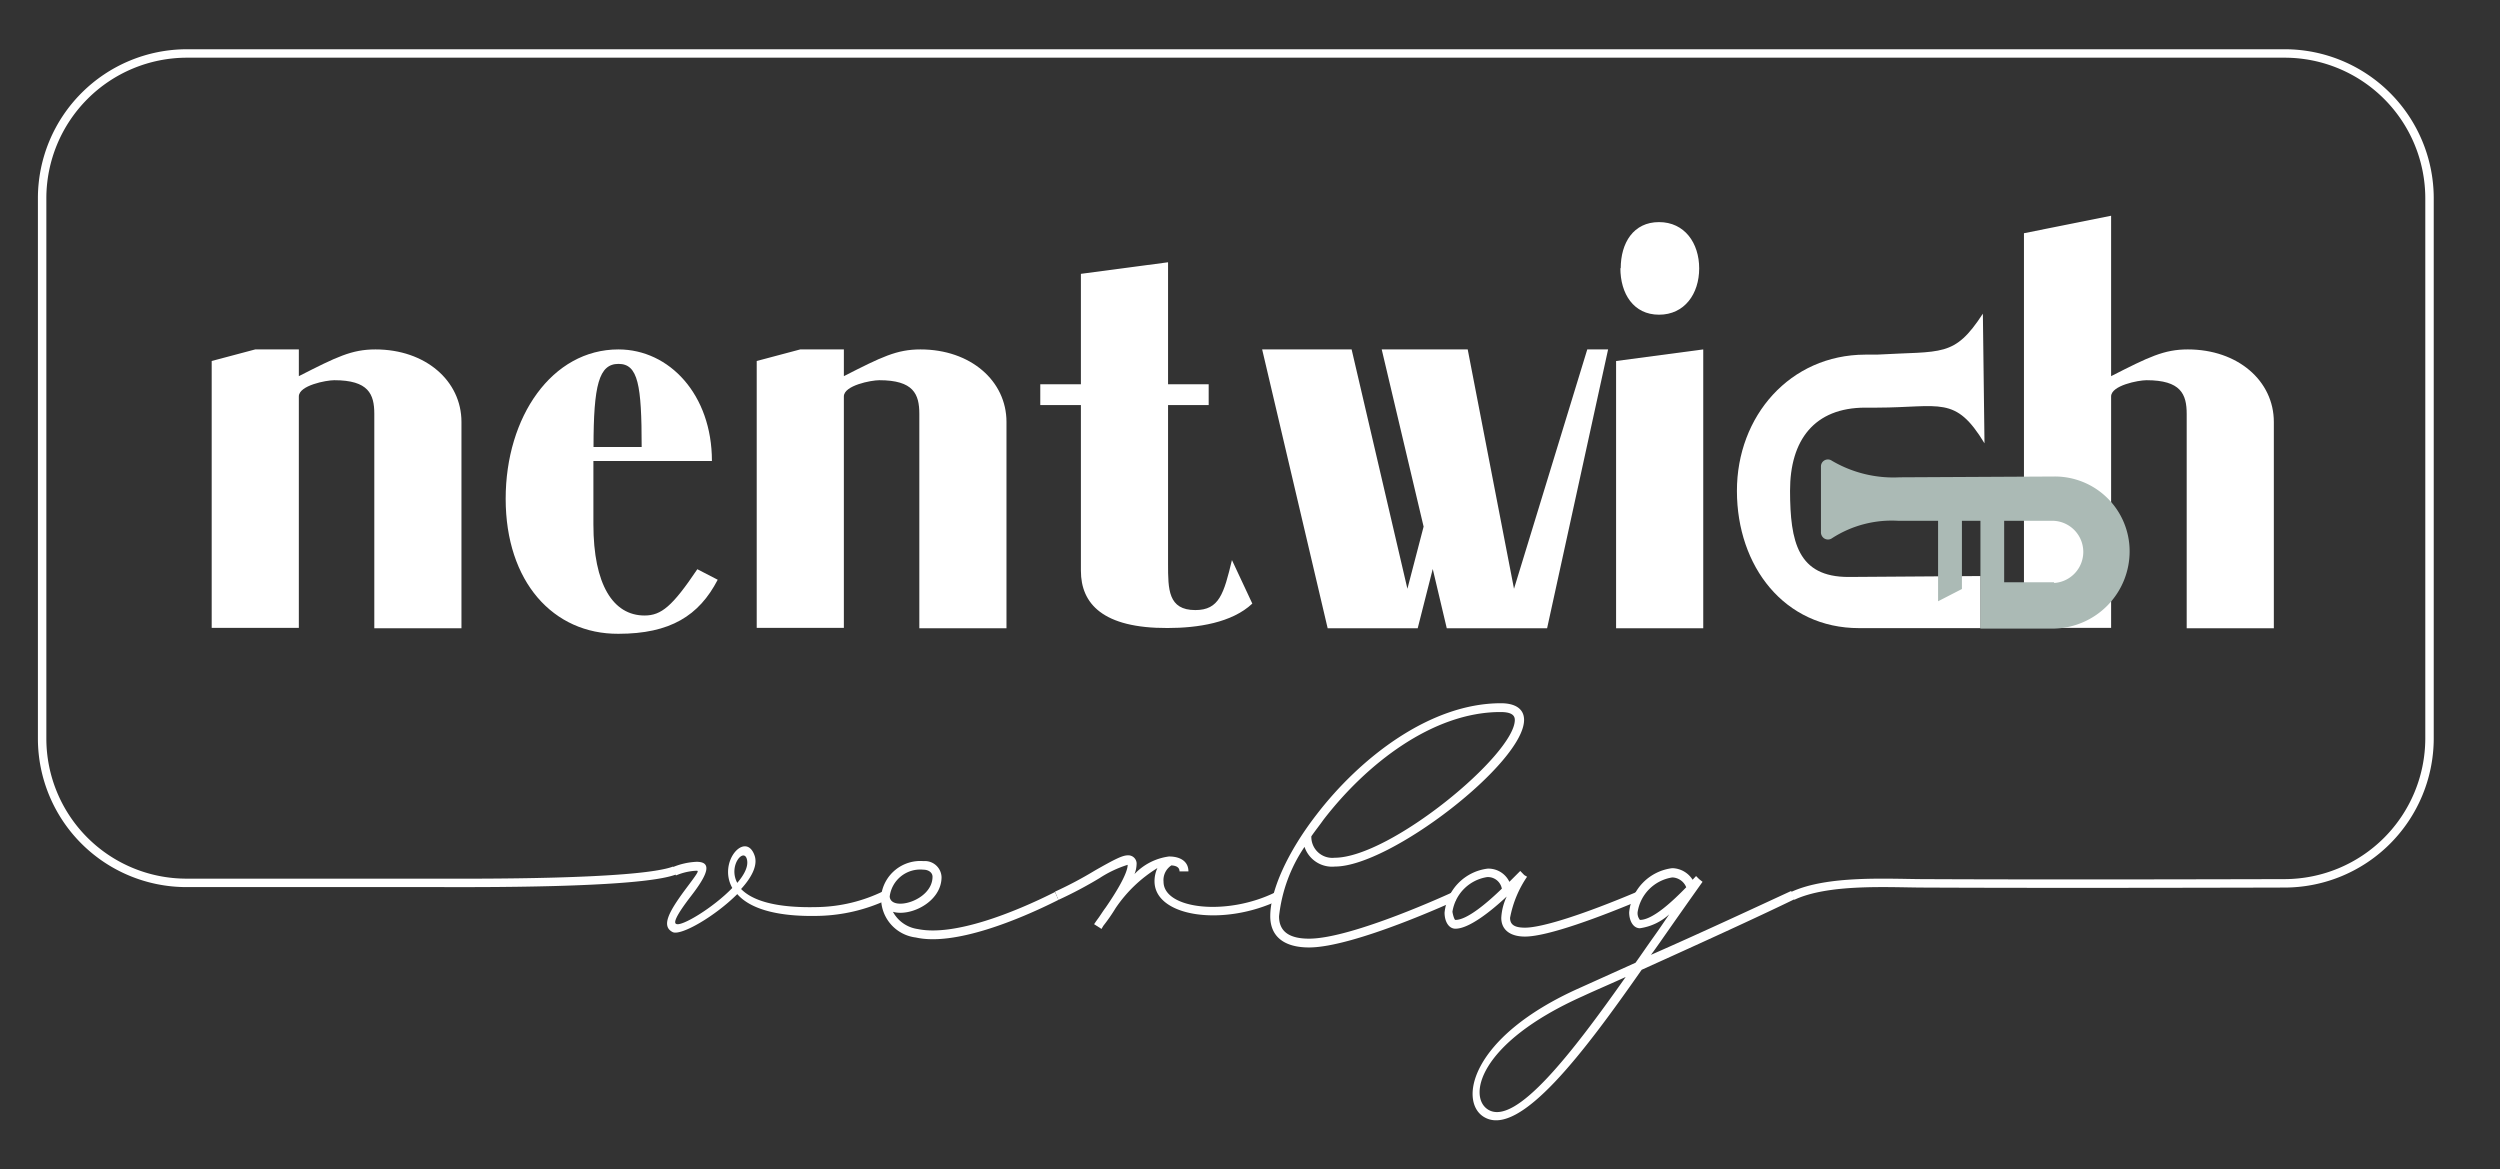 <svg id="Ebene_1" data-name="Ebene 1" xmlns="http://www.w3.org/2000/svg" viewBox="0 0 216 101"><rect x="0" y="0" width="216" height="101" fill="#333333" stroke="none"/><defs><style>.cls-1{fill:#fff;}.cls-2,.cls-3{fill:none;}.cls-2{stroke:#fff;stroke-miterlimit:10;stroke-width:0.73px;}.cls-4{fill:#abbab5;}</style></defs><title>nentwich_logo_white_wip</title><path class="cls-1" d="M76.64,77.75a14.76,14.76,0,0,1-5.84,1.38c-4,.11-6.13-.76-7.1-1.88-1.91,1.91-4.84,3.61-5.57,3.29-1-.5-.39-1.68,1-3.58,1.15-1.53,1.29-1.73,1.06-1.73a5.07,5.07,0,0,0-1.79.41l-.29-.71a6,6,0,0,1,2.08-.47c1.41,0,.91,1.15-.47,2.94s-1.53,2.34-1.29,2.43c.47.24,3.2-1.41,4.84-3.11-1.29-2.29,1.2-5,1.94-2.76.26.83-.27,1.85-1.18,2.85.91.94,2.85,1.67,6.69,1.56A13.53,13.53,0,0,0,76.32,77ZM63.7,76.28c.65-.76,1-1.49.82-2.08C64.23,73.26,62.91,74.81,63.7,76.28Z"/><path class="cls-1" d="M91.45,77.75c-3.49,1.76-9,4-12.32,3.25a3.41,3.41,0,0,1-3-3.54V77.4a3.41,3.41,0,0,1,3.66-3,1.44,1.44,0,0,1,1.56,1.38c0,2.15-2.7,3.44-4.2,3a2.89,2.89,0,0,0,2.15,1.49c3.14.65,8.36-1.44,11.85-3.2Zm-14.58-.29c.09,1.34,3.7.38,3.7-1.71,0-.35-.33-.61-.8-.61A2.66,2.66,0,0,0,76.87,77.46Z"/><path class="cls-1" d="M110.55,77.75c-4.84,2.35-10.8,1.47-10.8-1.61A2.71,2.71,0,0,1,100,75a11.83,11.83,0,0,0-3.61,3.46A15.14,15.14,0,0,1,95.32,80l-.15.26h0l-.64-.41s.15-.23.35-.5.38-.58.65-.94c.85-1.23,1.9-2.93,1.9-3.69v0A9.76,9.76,0,0,0,95,75.87a35.85,35.85,0,0,1-3.55,1.88l-.3-.71a33.58,33.58,0,0,0,3.47-1.84c1.76-1,2.37-1.3,2.84-1.3a.72.72,0,0,1,.74.8,2.39,2.39,0,0,1-.18.82A5,5,0,0,1,101,74c1,0,1.68.44,1.68,1.29h-.77c0-.32-.23-.49-.7-.52a1.51,1.51,0,0,0-.68,1.41c0,2.37,5.46,3,9.69.9Z"/><path class="cls-1" d="M112.71,73.17a13.2,13.2,0,0,0-2.2,6c0,1.29.85,1.93,2.59,1.93,3.75,0,12.38-4,12.38-4l.29.71S117,81.86,113.1,81.86c-2.15,0-3.35-.94-3.35-2.7,0-2.23,1.5-5.55,4-8.78,3.76-4.9,9.8-9.62,15.93-9.62,1.26,0,2,.5,2,1.44,0,3.7-11.56,12.67-16.34,12.67A2.51,2.51,0,0,1,112.71,73.17Zm.59-.91a1.81,1.81,0,0,0,2,1.85c4.81,0,15.58-8.92,15.58-11.91,0-.44-.36-.68-1.24-.68-5.87,0-11.62,4.52-15.31,9.33C114,71.32,113.62,71.79,113.3,72.26Z"/><path class="cls-1" d="M141.76,77.75c-3.35,1.41-8,3.17-10,3.17-1.29,0-2.05-.59-2.05-1.62a4.91,4.91,0,0,1,.47-1.84c-1.38,1.29-3.26,2.78-4.43,2.78-.59,0-.94-.64-.94-1.38a4.26,4.26,0,0,1,3.72-3.81,2,2,0,0,1,1.88,1.14l.94-.94.35.36.24.14a9.33,9.33,0,0,0-1.47,3.55c0,.59.38.85,1.29.85,1.47,0,5.05-1.14,9.71-3.11Zm-16,1.73c1,0,2.73-1.47,4-2.7a1.23,1.23,0,0,0-1.27-1,3.59,3.59,0,0,0-3,3C125.56,79.19,125.68,79.48,125.74,79.48Z"/><path class="cls-1" d="M141.84,83.79c-5,7.16-10.5,14.44-13.55,12.76-2.29-1.23-1.41-6.92,8.21-11.2l4.81-2.17c.53-.74,1-1.44,1.53-2.18s.91-1.31,1.38-2a4.74,4.74,0,0,1-2.53,1.2c-.58,0-.93-.64-.93-1.38a4.26,4.26,0,0,1,3.72-3.81,2.13,2.13,0,0,1,1.76,1l.3-.32,0,0,.27.27.29.23c-1.11,1.56-2.37,3.35-3.66,5.2-.27.38-.53.76-.8,1.11,4.55-2,9.19-4.17,12.12-5.52l.29.71C151.91,79.22,146.71,81.59,141.84,83.79Zm-1.38.62c-1.26.58-2.52,1.11-3.66,1.64-9.22,4.11-10,8.86-8.16,9.86C131,97.2,135.77,91.07,140.46,84.41Zm1.23-4.93c1.12,0,2.85-1.64,4-2.82a1.35,1.35,0,0,0-1.2-.85,3.58,3.58,0,0,0-3,3A.92.92,0,0,0,141.69,79.48Z"/><path class="cls-2" d="M154.88,77.41c3-1.41,8.12-1.11,11.08-1.09,11.72.06,31.47,0,31.47,0a12.54,12.54,0,0,0,12.48-12.49V17.1A12.52,12.52,0,0,0,197.43,4.62H16.12A12.52,12.52,0,0,0,3.64,17.1V63.85A12.47,12.47,0,0,0,16.12,76.28s11.51,0,21.77,0c2.68,0,17.3.11,20.4-1.07"/><path class="cls-1" d="M18.29,31.19l3.76-1h3.77V32.5c3.26-1.66,4.56-2.31,6.62-2.31,4.32,0,7.43,2.71,7.43,6.27V54.28H32.34V35.76c0-1.71-.5-2.91-3.46-2.91-.7,0-3.06.45-3.06,1.4v20H18.29Z"/><path class="cls-1" d="M43.69,43.09c0-7.08,4-12.9,9.74-12.9,4.41,0,8.08,3.91,8.08,9.64H51.27V45.3c0,5.22,1.71,7.88,4.42,7.88,1.45,0,2.41-.8,4.56-4l1.76.91c-1.61,3.11-4.11,4.67-8.58,4.67C47.8,54.79,43.69,50.27,43.69,43.09Zm11.75-4.47c0-5.37-.31-7.18-2-7.18s-2.16,1.81-2.16,7.18Z"/><path class="cls-1" d="M65.38,31.19l3.76-1h3.77V32.5c3.26-1.66,4.56-2.31,6.62-2.31,4.32,0,7.43,2.71,7.43,6.27V54.28H79.43V35.76c0-1.71-.5-2.91-3.46-2.91-.7,0-3.06.45-3.06,1.4v20H65.38Z"/><path class="cls-1" d="M93.39,49.31V35H89.88V33.2h3.51V23.66l7.53-1V33.2h3.51V35h-3.51V48.71c0,2.21,0,4,2.36,4,2.06,0,2.46-1.41,3.16-4.32l1.76,3.76c-1.76,1.66-4.72,2.11-7.33,2.11C95.3,54.28,93.39,52.17,93.39,49.31Z"/><path class="cls-1" d="M109.05,30.19h7.73l4.82,20.68L123,45.5l-3.62-15.31h7.43l4,20.68,6.33-20.68h1.8l-5.27,24.09H125l-1.21-5.12-1.3,5.12h-7.78Z"/><path class="cls-1" d="M139.63,31.19l7.53-1V54.28h-7.53Zm.4-8c0-2.21,1.1-4,3.31-4s3.47,1.81,3.47,4-1.26,4-3.47,4S140,25.37,140,23.16Z"/><path class="cls-1" d="M174.87,20.15l7.53-1.51V32.5c3.26-1.66,4.57-2.31,6.63-2.31,4.31,0,7.43,2.71,7.43,6.27V54.28h-7.53V35.76c0-1.71-.51-2.91-3.47-2.91-.7,0-3.06.45-3.06,1.4v20h-7.53Z"/><polygon class="cls-3" points="171.11 44.97 169.51 44.98 169.51 50.33 171.11 50.33 171.11 44.97"/><path class="cls-3" d="M180.18,47.62a2.68,2.68,0,0,0-2.69-2.68l-4.31,0v5.37l4.32,0A2.7,2.7,0,0,0,180.18,47.62Z"/><path class="cls-1" d="M171.46,38.3c-2.53-4.17-3.8-3.09-9.29-3.08h-1c-4.41,0-6.52,2.8-6.51,7.2s.67,7.44,5.07,7.43l11.39-.08v4.5H160.63c-6.49,0-10.55-5.35-10.56-11.84s4.59-11.77,11.08-11.79h1c5.67-.33,6.69.27,9.17-3.54Z"/><path class="cls-4" d="M177.48,41.17l-13.35.07a10.48,10.48,0,0,1-5.85-1.43.6.6,0,0,0-.95.5V46a.62.62,0,0,0,.14.39.6.6,0,0,0,.82.11A9.49,9.49,0,0,1,164.05,45l3.4,0v6.95l2.06-1.06V45h1.6v9.31h6.36A6.68,6.68,0,0,0,184,47.61,6.46,6.46,0,0,0,177.48,41.17Zm0,9.14-4.32,0V45l4.31,0a2.69,2.69,0,0,1,0,5.37Z"/></svg>